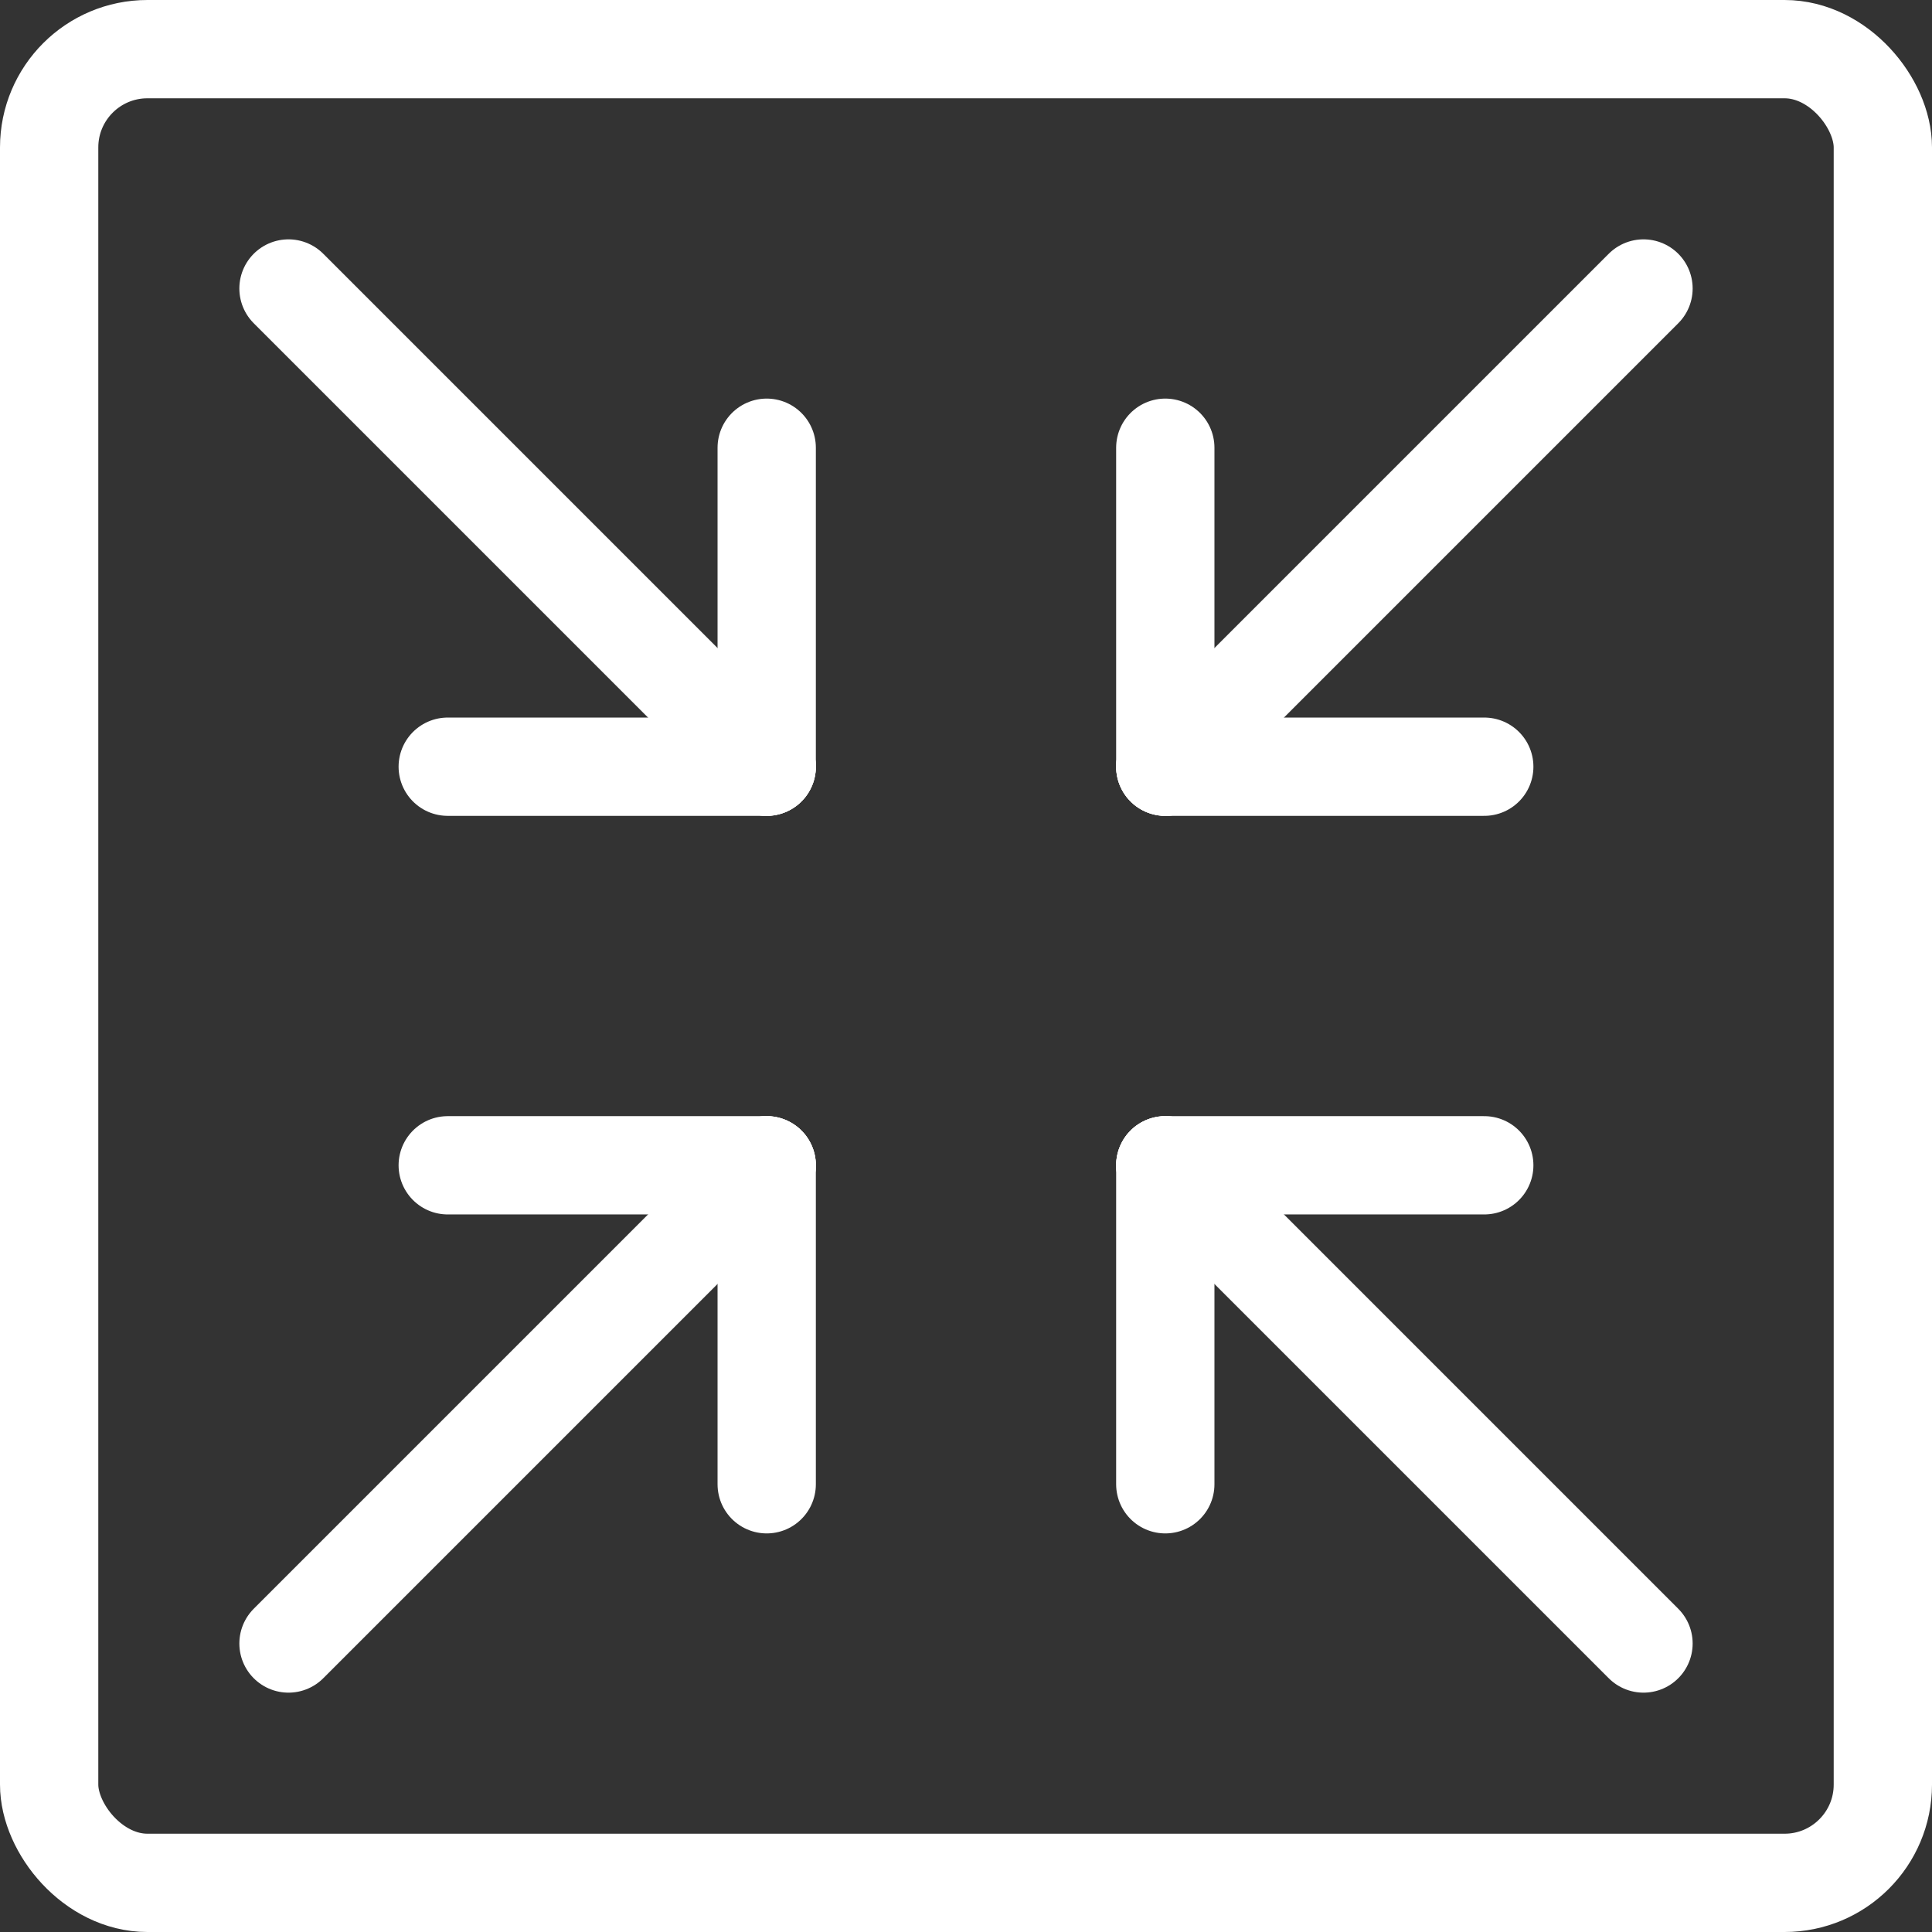 <svg xmlns="http://www.w3.org/2000/svg" viewBox="0 0 39.31 39.31"><rect x="0" y="0" width="39.31" height="39.31" fill="#333333" stroke="none"/><defs><style>.cls-1{fill:none;stroke:#fff;stroke-linecap:round;stroke-linejoin:round;stroke-width:2px;}</style></defs><g id="Layer_2" data-name="Layer 2"><g id="Layer_1-2" data-name="Layer 1"><line class="cls-1" x1="30.2" y1="15.6" x2="23.71" y2="15.6"/><line class="cls-1" x1="23.71" y1="9.11" x2="23.71" y2="15.6"/><line class="cls-1" x1="23.71" y1="30.2" x2="23.71" y2="23.71"/><line class="cls-1" x1="30.2" y1="23.71" x2="23.71" y2="23.71"/><line class="cls-1" x1="9.11" y1="23.71" x2="15.6" y2="23.71"/><line class="cls-1" x1="15.6" y1="30.2" x2="15.6" y2="23.71"/><line class="cls-1" x1="15.6" y1="9.11" x2="15.6" y2="15.6"/><line class="cls-1" x1="9.11" y1="15.6" x2="15.6" y2="15.6"/><line class="cls-1" x1="23.71" y1="23.71" x2="33.44" y2="33.44"/><line class="cls-1" x1="5.87" y1="5.87" x2="15.6" y2="15.6"/><line class="cls-1" x1="5.87" y1="33.44" x2="15.6" y2="23.71"/><line class="cls-1" x1="23.71" y1="15.6" x2="33.44" y2="5.87"/><rect class="cls-1" x="1" y="1" width="37.31" height="37.31" rx="2"/></g></g></svg>